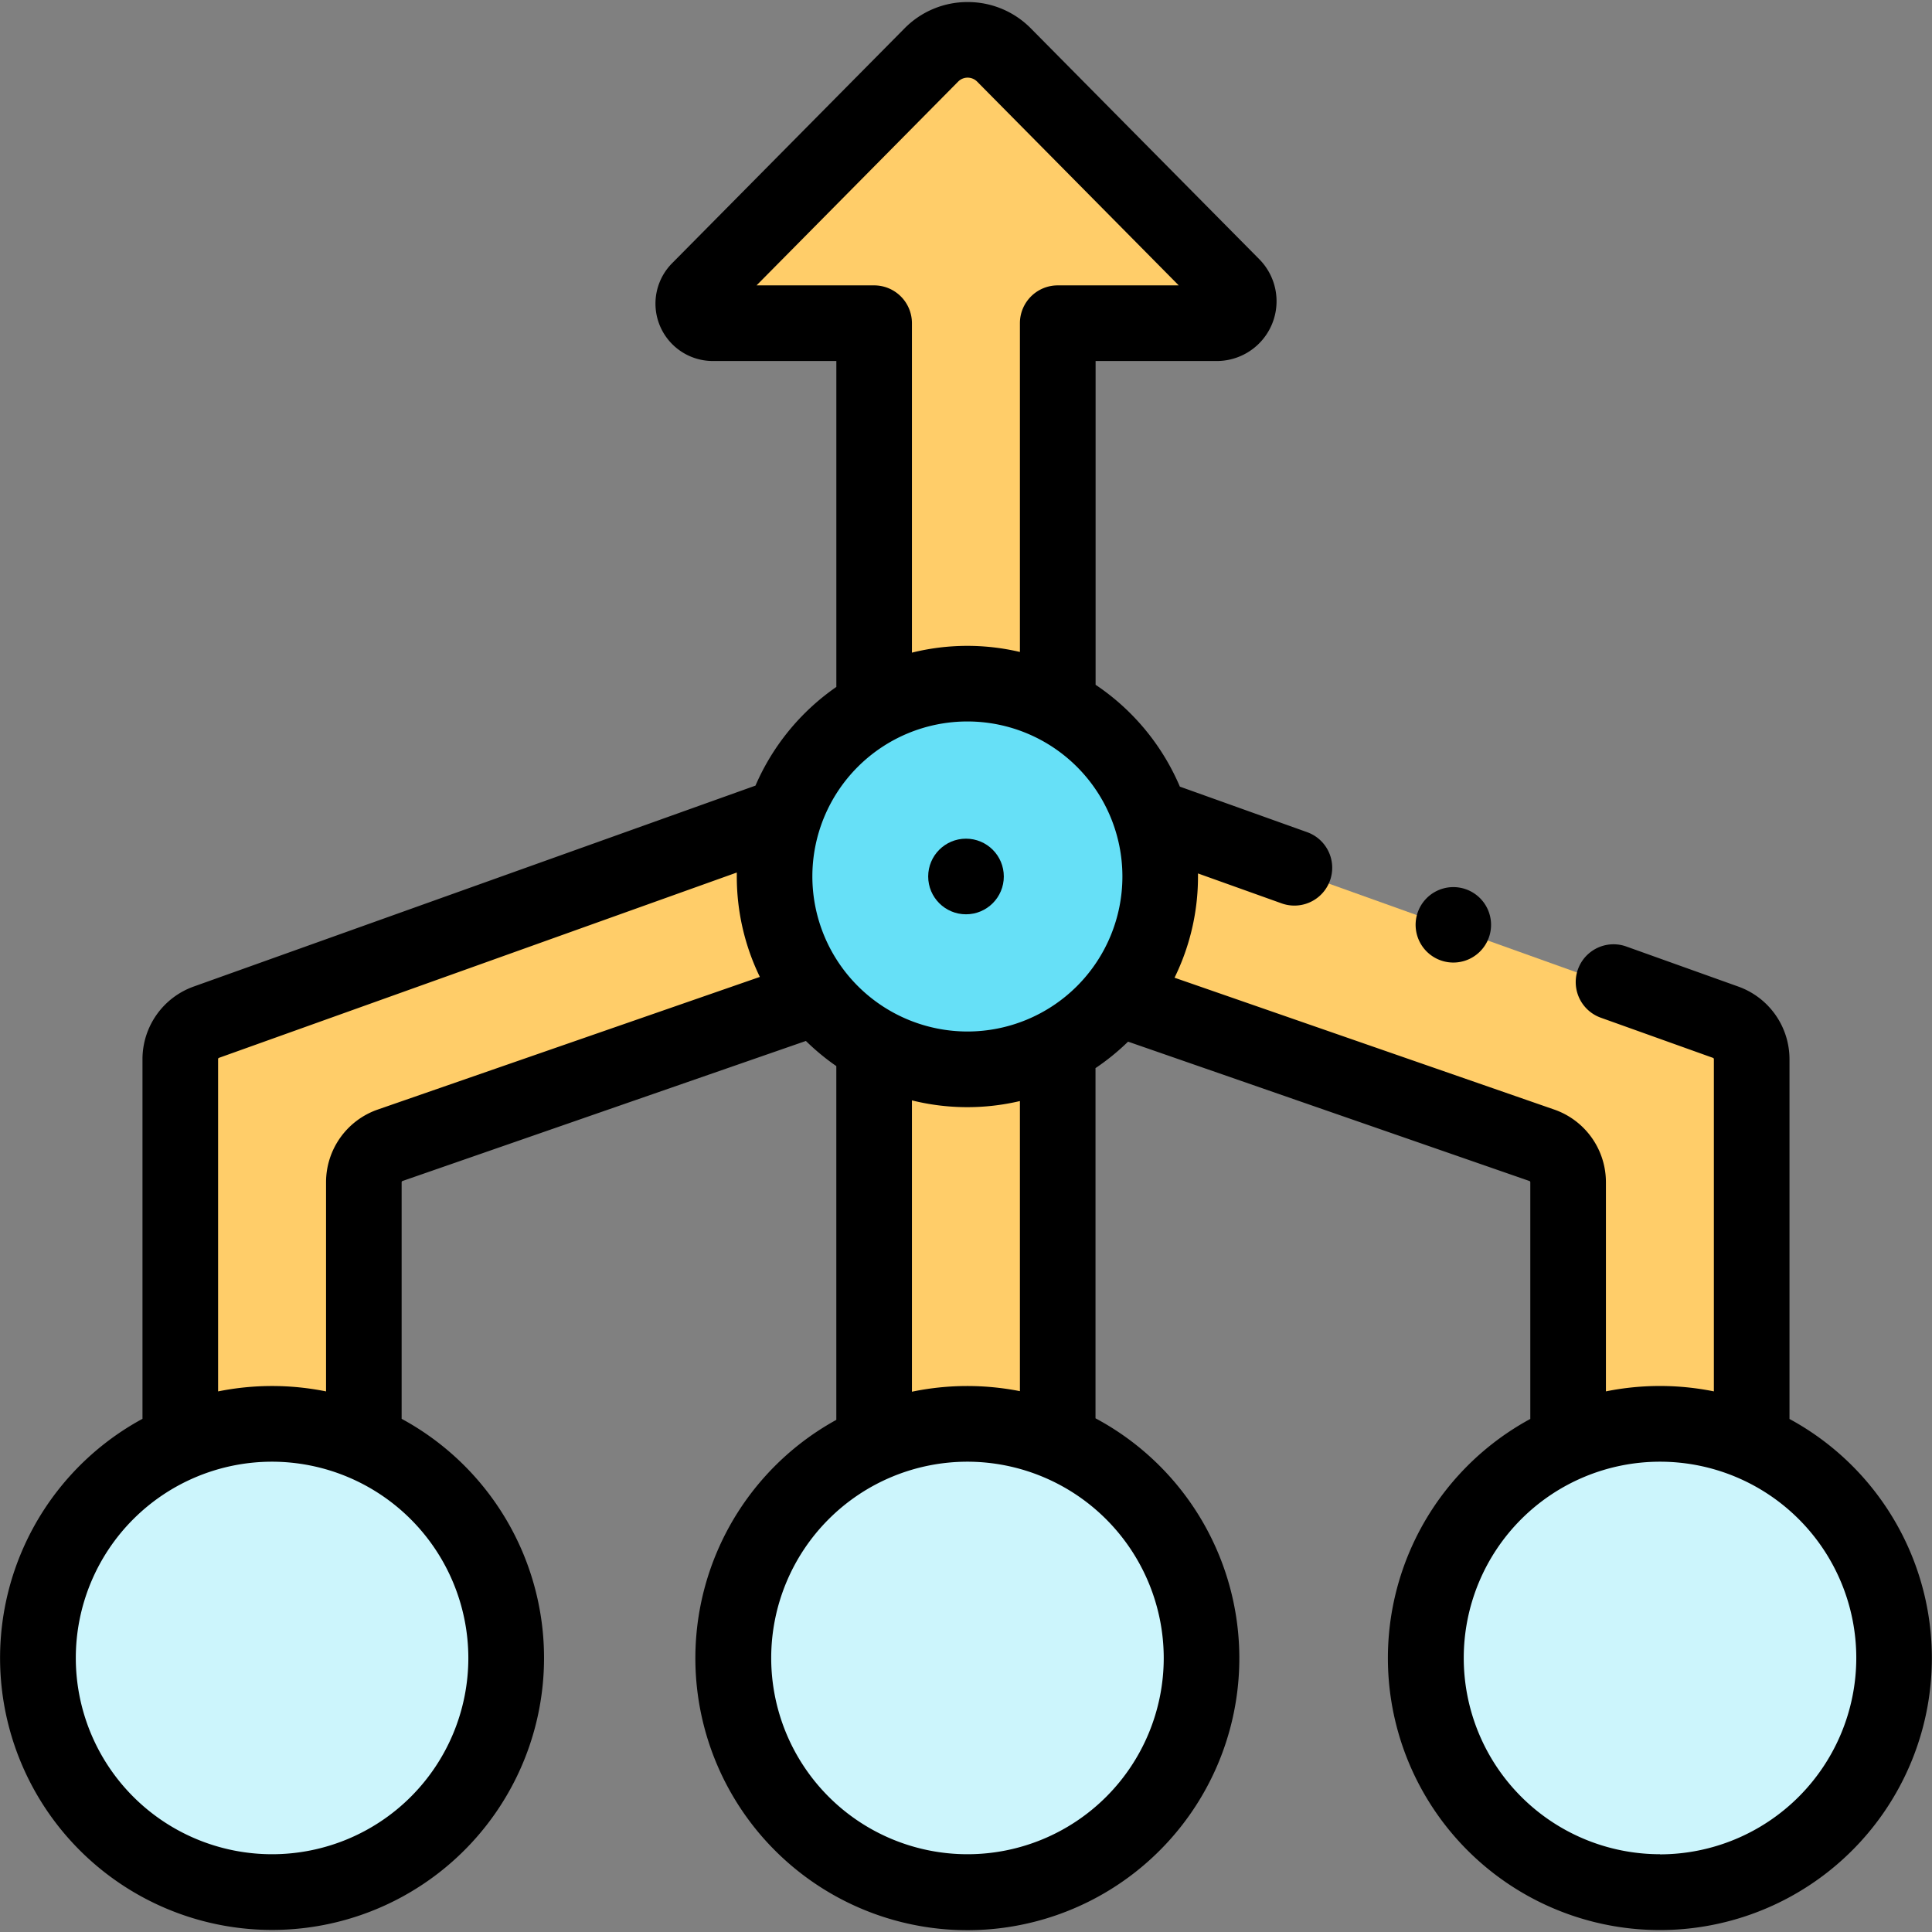 <svg xmlns="http://www.w3.org/2000/svg" xmlns:xlink="http://www.w3.org/1999/xlink" width="63" height="63" viewBox="0 0 63 63">
  <rect x="0" y="0" width="63" height="63" fill="#808080" stroke="none"/>
  <defs>
    <clipPath id="clip-path">
      <rect id="Rectángulo_33880" data-name="Rectángulo 33880" width="63" height="63" transform="translate(296 16168)" fill="#40327b" stroke="#707070" stroke-width="1"/>
    </clipPath>
  </defs>
  <g id="Enmascarar_grupo_57" data-name="Enmascarar grupo 57" transform="translate(-296 -16168)" clip-path="url(#clip-path)">
    <g id="consolidar" transform="translate(296 16168)">
      <g id="Grupo_80239" data-name="Grupo 80239">
        <g id="Grupo_80238" data-name="Grupo 80238">
          <path id="Trazado_113663" data-name="Trazado 113663" d="M40.186,9.32,32.744,1.8a1.669,1.669,0,0,0-2.379,0L22.792,9.452a.638.638,0,0,0,.452,1.087H28.5V47.371l5.987-.049V10.539h5.187a.716.716,0,0,0,.508-1.219Z" fill="#ffcd69"/>
          <path id="Trazado_113664" data-name="Trazado 113664" d="M25.437,26.638l-18.711,6.7a1.277,1.277,0,0,0-.846,1.2V46.667l5.986,0V38.551a1.275,1.275,0,0,1,.858-1.206l13.793-4.788Z" fill="#ffcd69"/>
          <path id="Trazado_113665" data-name="Trazado 113665" d="M37.256,26.638l18.711,6.7a1.277,1.277,0,0,1,.846,1.2V46.667l-5.986,0V38.551a1.275,1.275,0,0,0-.858-1.206L36.176,32.557Z" fill="#ffcd69"/>
        </g>
        <circle id="Elipse_4743" data-name="Elipse 4743" cx="7.636" cy="7.636" r="7.636" transform="translate(1.233 46.428)" fill="#ccf5fc"/>
        <circle id="Elipse_4744" data-name="Elipse 4744" cx="7.636" cy="7.636" r="7.636" transform="translate(23.908 46.428)" fill="#ccf5fc"/>
        <circle id="Elipse_4745" data-name="Elipse 4745" cx="6.288" cy="6.288" r="6.288" transform="translate(25.257 22.293)" fill="#66e0f7"/>
        <circle id="Elipse_4746" data-name="Elipse 4746" cx="7.636" cy="7.636" r="7.636" transform="translate(46.495 46.428)" fill="#ccf5fc"/>
      </g>
      <g id="Grupo_80240" data-name="Grupo 80240">
        <circle id="Elipse_4747" data-name="Elipse 4747" cx="1.233" cy="1.233" r="1.233" transform="translate(30.267 27.348)"/>
        <path id="Trazado_113666" data-name="Trazado 113666" d="M46.984,31.318a1.23,1.23,0,1,0-.753-1.568A1.23,1.23,0,0,0,46.984,31.318Z"/>
        <path id="Trazado_113667" data-name="Trazado 113667" d="M58.353,46.266V34.536a2.517,2.517,0,0,0-1.663-2.363l-3.659-1.309a1.233,1.233,0,1,0-.831,2.322l3.657,1.309a.044.044,0,0,1,.03.042V45.371a8.89,8.89,0,0,0-3.52,0V38.551a2.509,2.509,0,0,0-1.686-2.37L38.3,31.882a7.473,7.473,0,0,0,.765-3.3c0-.033,0-.065,0-.1l2.728.976a1.233,1.233,0,1,0,.831-2.322l-4.15-1.485a7.566,7.566,0,0,0-2.748-3.321V11.772h3.954a1.949,1.949,0,0,0,1.384-3.319L33.622.933A2.882,2.882,0,0,0,31.554.067h0a2.876,2.876,0,0,0-2.064.864L21.915,8.585a1.871,1.871,0,0,0,1.33,3.187h4.027V22.4a7.564,7.564,0,0,0-2.637,3.218L6.308,32.173a2.517,2.517,0,0,0-1.662,2.362V46.266a8.869,8.869,0,1,0,8.451,0V38.551a.043.043,0,0,1,.03-.041l13.152-4.566a7.563,7.563,0,0,0,.992.82V46.3a8.869,8.869,0,1,0,8.452-.051V34.83a7.577,7.577,0,0,0,1.062-.863l13.088,4.544a.042.042,0,0,1,.028.04V46.27a8.869,8.869,0,1,0,8.451,0ZM26.49,28.581a5.055,5.055,0,1,1,5.055,5.055,5.061,5.061,0,0,1-5.055-5.055ZM28.5,9.306H24.67l6.573-6.644a.433.433,0,0,1,.31-.13h0a.438.438,0,0,1,.314.133l6.57,6.641H34.491a1.233,1.233,0,0,0-1.233,1.233V21.26a7.484,7.484,0,0,0-3.521.022V10.539A1.233,1.233,0,0,0,28.5,9.306ZM15.272,54.064a6.4,6.4,0,1,1-6.4-6.4A6.41,6.41,0,0,1,15.272,54.064ZM12.321,36.18a2.509,2.509,0,0,0-1.689,2.371v6.821a8.89,8.89,0,0,0-3.52,0V34.536a.043.043,0,0,1,.028-.041l16.886-6.043c0,.043,0,.086,0,.129a7.476,7.476,0,0,0,.752,3.275ZM37.948,54.064a6.4,6.4,0,1,1-6.4-6.4A6.41,6.41,0,0,1,37.948,54.064Zm-4.69-8.7a8.865,8.865,0,0,0-3.521.018v-9.5a7.484,7.484,0,0,0,3.521.022Zm20.873,15.1a6.4,6.4,0,1,1,6.4-6.4A6.41,6.41,0,0,1,54.131,60.468Z"/>
      </g>
    </g>
  </g>
</svg>

